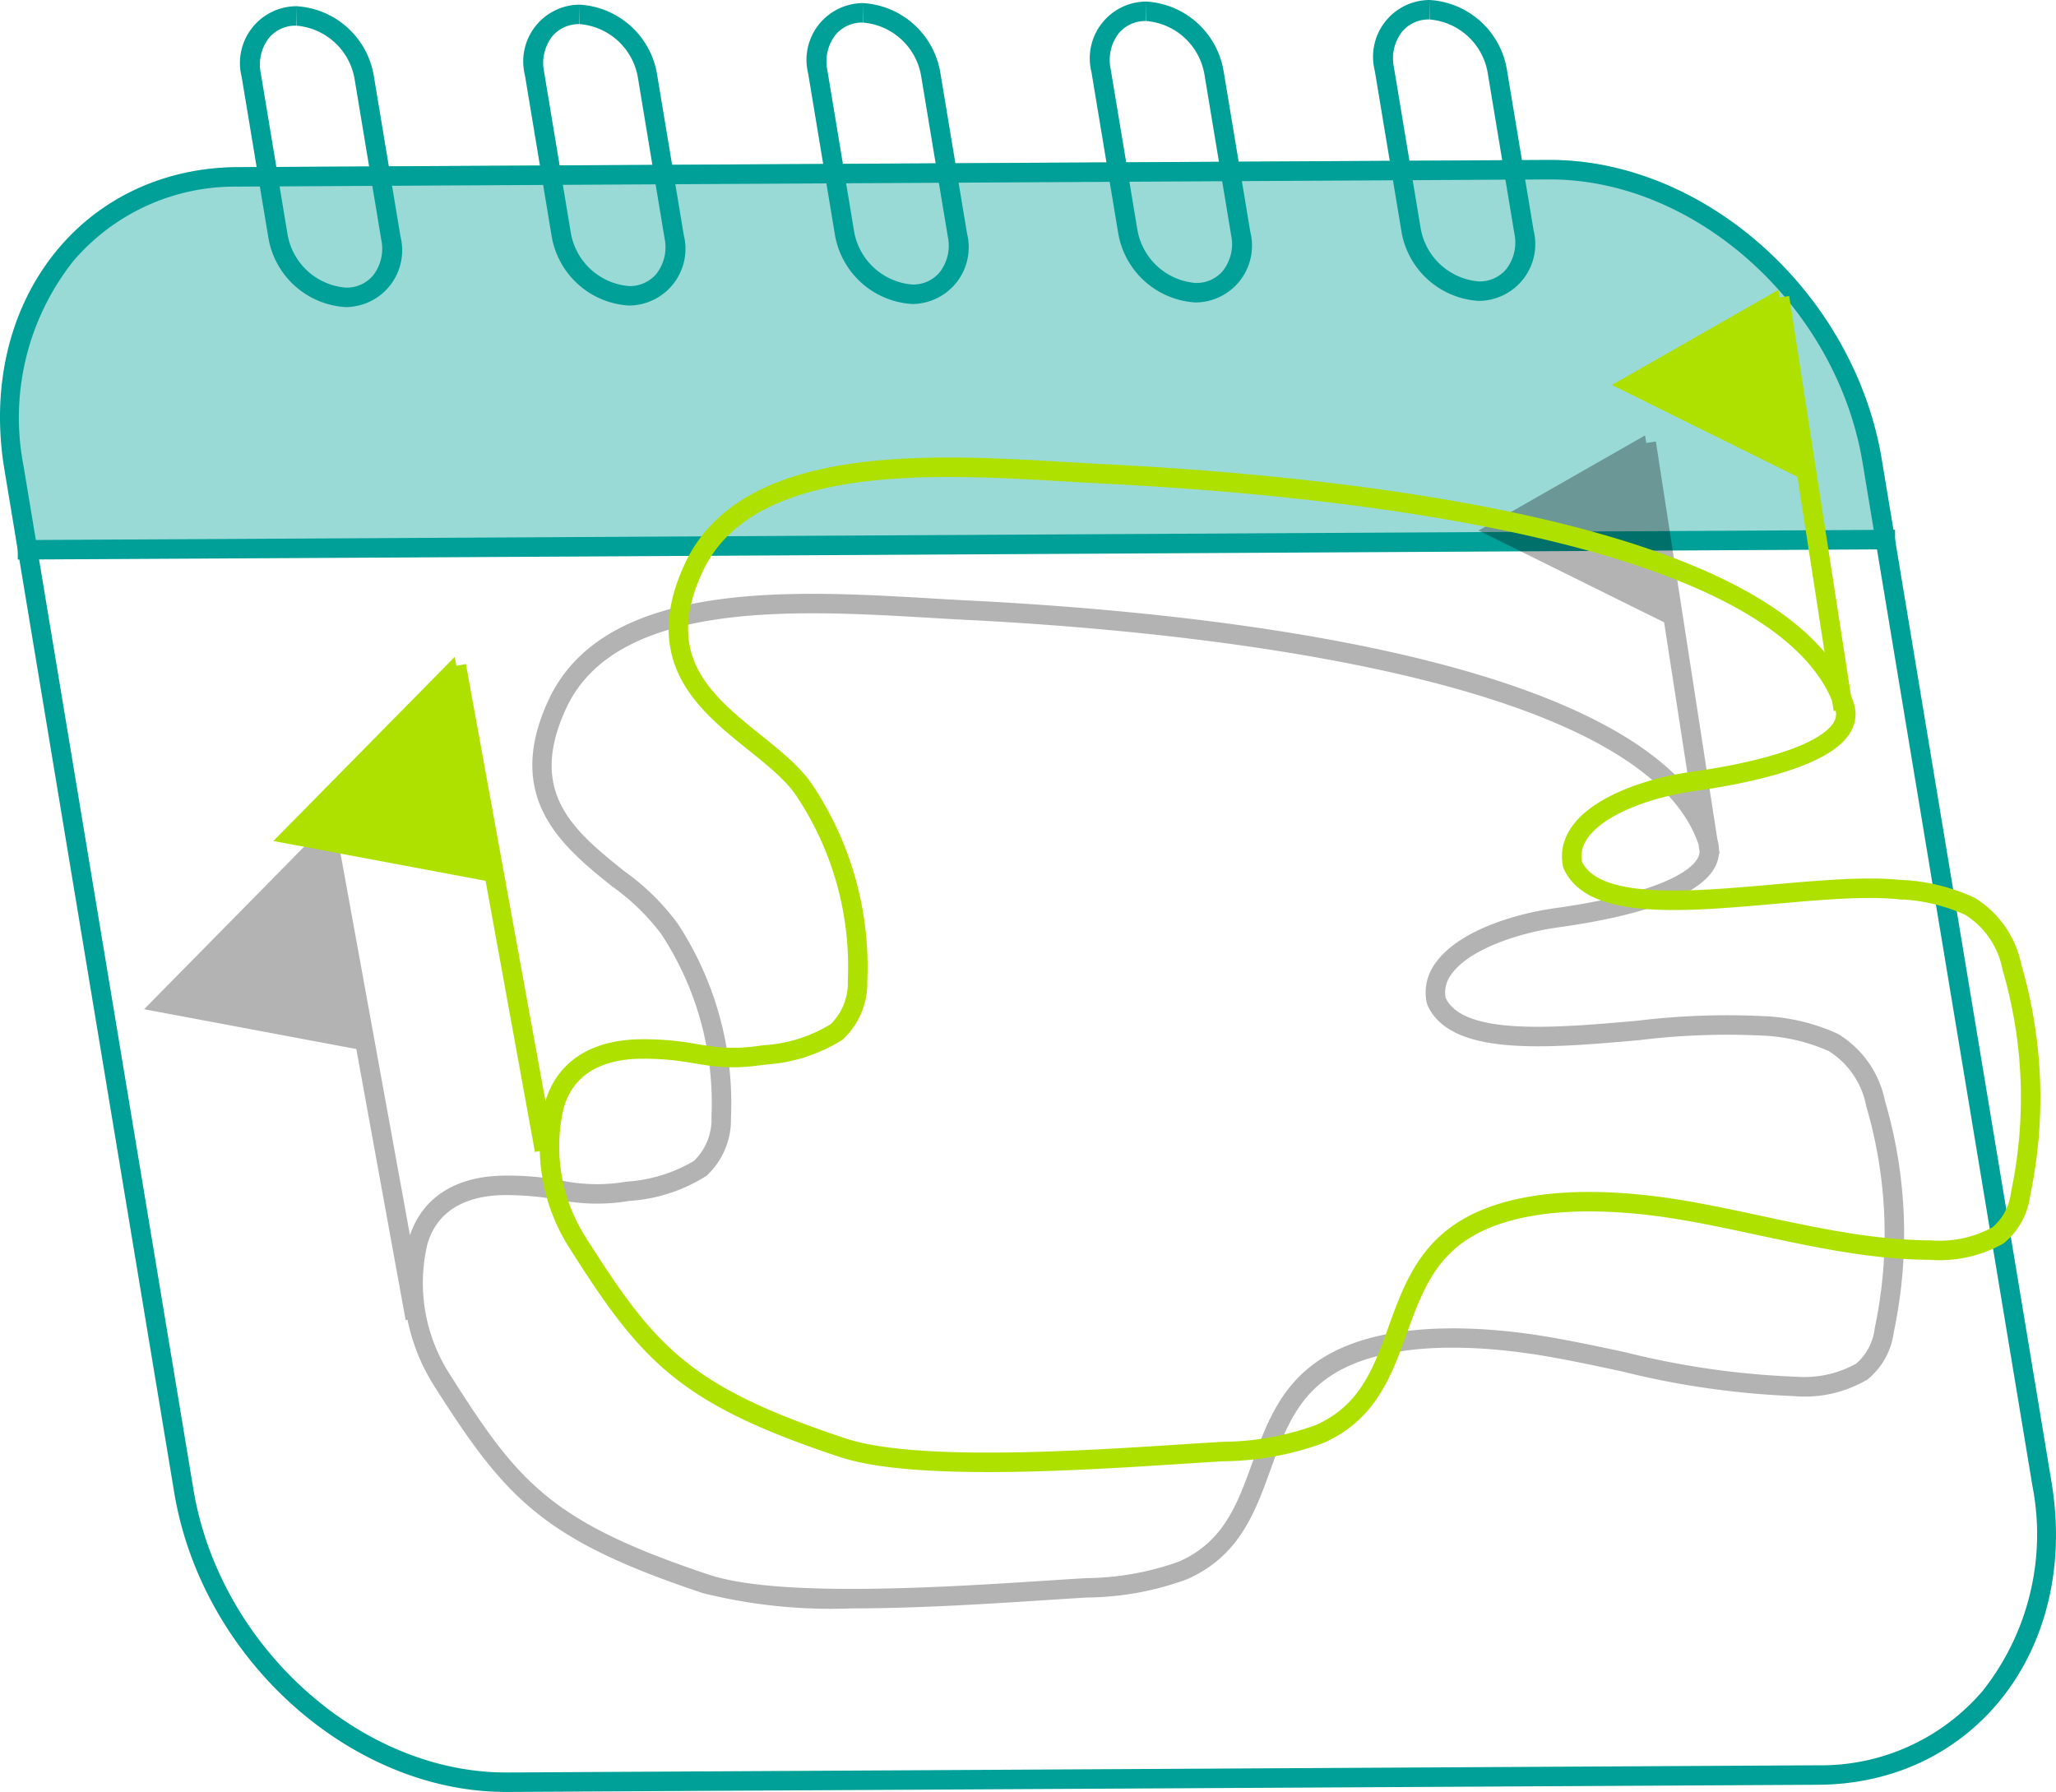 <svg xmlns="http://www.w3.org/2000/svg" viewBox="0 0 105.587 92.027"><defs><style>.a,.c{fill:#00a098;}.a{opacity:0.4;}.b,.e{fill:none;stroke-miterlimit:10;}.b{stroke:#00a098;}.d{opacity:0.3;}.e{stroke:#afe100;}.f{fill:#afe100;}</style></defs><title>optran2</title><path class="a" d="M.911,28.237C-1.19,15.582,4.175,8.628,12.209,8.584l67.316-.369c8.034-.044,15.696,6.838,17.797,19.493Z"/><path class="b" d="M97.323,27.708.911,28.237"/><path class="c" d="M79.603,9.215c7.519,0,14.719,6.521,16.049,14.537l8.721,52.538a12.967,12.967,0,0,1-2.548,10.542,10.915,10.915,0,0,1-8.453,3.826l-67.316.369-.072 0c-7.519,0-14.719-6.521-16.05-14.537L1.213,23.953a12.966,12.966,0,0,1,2.548-10.542A10.915,10.915,0,0,1,12.215,9.584l67.316-.369.072-0m-0-1-.077 0-67.316.369C4.175,8.628-1.19,15.582.227,24.116L8.948,76.654c1.412,8.507,9.03,15.373,17.036,15.373l.077-0,67.316-.369c8.034-.044,13.399-6.998,11.982-15.532L96.639,23.588C95.226,15.081,87.609,8.215,79.602,8.215Z"/><path class="c" d="M15.224.319v1A3.304,3.304,0,0,1,18.212,4.07L19.58,12.311a2.234,2.234,0,0,1-.424,1.84,1.777,1.777,0,0,1-1.403.62,3.304,3.304,0,0,1-2.989-2.751L13.396,3.779a2.234,2.234,0,0,1,.424-1.84,1.769,1.769,0,0,1,1.39-.62L15.224.319m-0,0-.018 0a2.915,2.915,0,0,0-2.796,3.624l1.368,8.241a4.283,4.283,0,0,0,3.975,3.587l.018-0a2.915,2.915,0,0,0,2.796-3.624L19.199,3.906A4.283,4.283,0,0,0,15.223.319Z"/><path class="c" d="M29.772.239v1A3.304,3.304,0,0,1,32.76,3.99l1.368,8.241a2.234,2.234,0,0,1-.424,1.84,1.777,1.777,0,0,1-1.403.62,3.304,3.304,0,0,1-2.989-2.751L27.944,3.7a2.235,2.235,0,0,1,.424-1.84,1.769,1.769,0,0,1,1.39-.62L29.772.239m-0,0-.018 0h-0a2.915,2.915,0,0,0-2.796,3.624l1.368,8.241a4.283,4.283,0,0,0,3.975,3.587l.018-0a2.915,2.915,0,0,0,2.796-3.624L33.746,3.826a4.283,4.283,0,0,0-3.975-3.587Z"/><path class="c" d="M44.319.16v1a3.304,3.304,0,0,1,2.988,2.751l1.368,8.241a2.234,2.234,0,0,1-.424,1.84,1.777,1.777,0,0,1-1.403.62,3.304,3.304,0,0,1-2.989-2.751L42.492,3.62a2.234,2.234,0,0,1,.424-1.84,1.769,1.769,0,0,1,1.39-.62L44.319.16m-0,0-.018 0a2.915,2.915,0,0,0-2.796,3.624l1.368,8.241a4.283,4.283,0,0,0,3.975,3.587l.018-0a2.915,2.915,0,0,0,2.796-3.624L48.294,3.746a4.283,4.283,0,0,0-3.975-3.587Z"/><path class="c" d="M58.867.08v1a3.304,3.304,0,0,1,2.989,2.751l1.368,8.241a2.234,2.234,0,0,1-.424,1.84,1.777,1.777,0,0,1-1.403.62,3.304,3.304,0,0,1-2.989-2.751L57.039,3.54a2.234,2.234,0,0,1,.424-1.84,1.769,1.769,0,0,1,1.39-.62L58.867.08m-0,0-.018 0a2.915,2.915,0,0,0-2.796,3.624L57.421,11.945a4.283,4.283,0,0,0,3.975,3.587l.018-0a2.915,2.915,0,0,0,2.796-3.624L62.842,3.667a4.283,4.283,0,0,0-3.975-3.587Z"/><path class="c" d="M73.415,0V1a3.304,3.304,0,0,1,2.988,2.751L77.771,11.992a2.235,2.235,0,0,1-.424,1.84,1.778,1.778,0,0,1-1.403.62,3.304,3.304,0,0,1-2.989-2.751L71.587,3.46a2.235,2.235,0,0,1,.424-1.84,1.769,1.769,0,0,1,1.39-.62L73.415,0m-0,0-.018 0a2.915,2.915,0,0,0-2.796,3.624l1.368,8.241a4.283,4.283,0,0,0,3.975,3.587l.018-0a2.915,2.915,0,0,0,2.796-3.624L77.39,3.587A4.283,4.283,0,0,0,73.414,0Z"/><path class="d" d="M96.803,56.532a5.221,5.221,0,0,0-2.394-3.425,10.039,10.039,0,0,0-3.845-.922,37.856,37.856,0,0,0-6.479.236c-4.172.368-8.896.785-9.843-1.169a1.541,1.541,0,0,1,.29-1.209c.885-1.267,3.402-2.128,5.504-2.419,3.057-.424,6.919-1.285,7.97-2.975a1.844,1.844,0,0,0,.273-.805l.031-.005-.03-.196a1.859,1.859,0,0,0-.083-.532L85.038,22.673l-.495.077-.06-.389-8.55,4.883,9.528,4.716,1.341,8.674c-5.867-7.139-25.28-9.207-37.092-9.797-.609-.03-1.251-.068-1.916-.107-7.062-.415-16.736-.983-19.62,5.212-2.357,5.066.763,7.573,3.271,9.587a11.33,11.33,0,0,1,2.522,2.452,15.81,15.81,0,0,1,2.571,9.369,2.97,2.97,0,0,1-.898,2.267,7.733,7.733,0,0,1-3.48,1.068,8.837,8.837,0,0,1-3.299-.054,15.081,15.081,0,0,0-2.923-.257c-2.507.014-4.229,1.104-4.884,3.064L17.289,42.74l-.493.089-.083-.457-9.313,9.457,10.898,2.045,2.533,13.921.097-.018a10.054,10.054,0,0,0,1.3,3.289c3.716,5.871,5.611,8,13.869,10.75a27.09,27.09,0,0,0,7.64.784c3.426,0,7.162-.242,10.104-.433.732-.047,1.409-.091,2.009-.126a15.248,15.248,0,0,0,5.108-.936c2.687-1.182,3.501-3.442,4.29-5.628.648-1.799,1.262-3.499,2.866-4.662,3.025-2.195,8.425-1.663,11.373-1.15,1.269.22,2.56.497,3.808.765a43.457,43.457,0,0,0,8.809,1.267,6.34,6.34,0,0,0,3.801-.852,3.737,3.737,0,0,0,1.353-2.438A24.235,24.235,0,0,0,96.803,56.532Zm-.524,11.666a2.814,2.814,0,0,1-.961,1.837,5.499,5.499,0,0,1-3.14.663h-.071a42.716,42.716,0,0,1-8.603-1.244c-1.258-.27-2.559-.549-3.846-.772-3.105-.539-8.809-1.084-12.133,1.326-1.853,1.345-2.548,3.27-3.219,5.133-.75,2.079-1.459,4.042-3.752,5.052a14.463,14.463,0,0,1-4.765.853c-.602.035-1.28.079-2.015.127-5.153.333-13.774.893-17.362-.303-8.197-2.729-9.828-4.787-13.34-10.335a8.645,8.645,0,0,1-1.117-6.662c.611-2.05,2.506-2.49,3.988-2.499a15.792,15.792,0,0,1,2.752.244,9.925,9.925,0,0,0,3.612.057A8.388,8.388,0,0,0,36.275,60.389a3.898,3.898,0,0,0,1.263-2.977,16.801,16.801,0,0,0-2.722-9.962,11.985,11.985,0,0,0-2.744-2.701c-2.58-2.072-5.017-4.03-2.99-8.385,2.598-5.58,11.881-5.034,18.655-4.636.668.04,1.312.077,1.924.108,10.296.514,34.532,2.667,37.563,11.517l.059.384a.837.837,0,0,1-.126.385c-.641,1.031-3.354,1.97-7.257,2.512-2.251.312-5.059,1.221-6.188,2.837a2.522,2.522,0,0,0-.437,2.045l.031.098c1.185,2.659,6.105,2.224,10.866,1.805a37.084,37.084,0,0,1,6.292-.237,9.302,9.302,0,0,1,3.456.8,4.269,4.269,0,0,1,1.921,2.826A23.252,23.252,0,0,1,96.279,68.198Z"/><path class="e" d="M43.255,74.342c-8.094-2.695-9.94-4.752-13.604-10.543A9.145,9.145,0,0,1,28.477,56.728c.635-2.127,2.491-2.845,4.465-2.856,3.008-.016,3.41.738,6.293.306A7.964,7.964,0,0,0,42.957,53.002a3.436,3.436,0,0,0,1.082-2.622,16.313,16.313,0,0,0-2.647-9.666c-1.983-3.169-8.865-4.898-5.763-11.562,3.004-6.455,14.11-5.163,21.057-4.816,12.675.633,35.078,3.025,38.032,11.907.769,2.312-4.62,3.45-7.75,3.885s-6.709,1.953-6.204,4.281c1.574,3.53,11.636.76,16.752,1.274a9.559,9.559,0,0,1,3.65.861,4.75,4.75,0,0,1,2.158,3.126,23.879,23.879,0,0,1,.446,11.634,3.266,3.266,0,0,1-1.158,2.138,6.208,6.208,0,0,1-3.506.757c-4.197-.02-8.349-1.297-12.532-2.024s-8.967-.784-11.753,1.238c-3.767,2.734-2.463,8.213-7.063,10.237a14.746,14.746,0,0,1-4.936.894C57.8,74.837,47.438,75.735,43.255,74.342Z"/><line class="e" x1="94.663" y1="36.442" x2="91.39" y2="15.277"/><polygon class="f" points="91.33 14.888 82.78 19.77 92.856 24.758 91.33 14.888"/><line class="e" x1="27.963" y1="59.068" x2="23.435" y2="34.191"/><polygon class="f" points="23.352 33.734 14.039 43.191 25.463 45.335 23.352 33.734"/></svg>